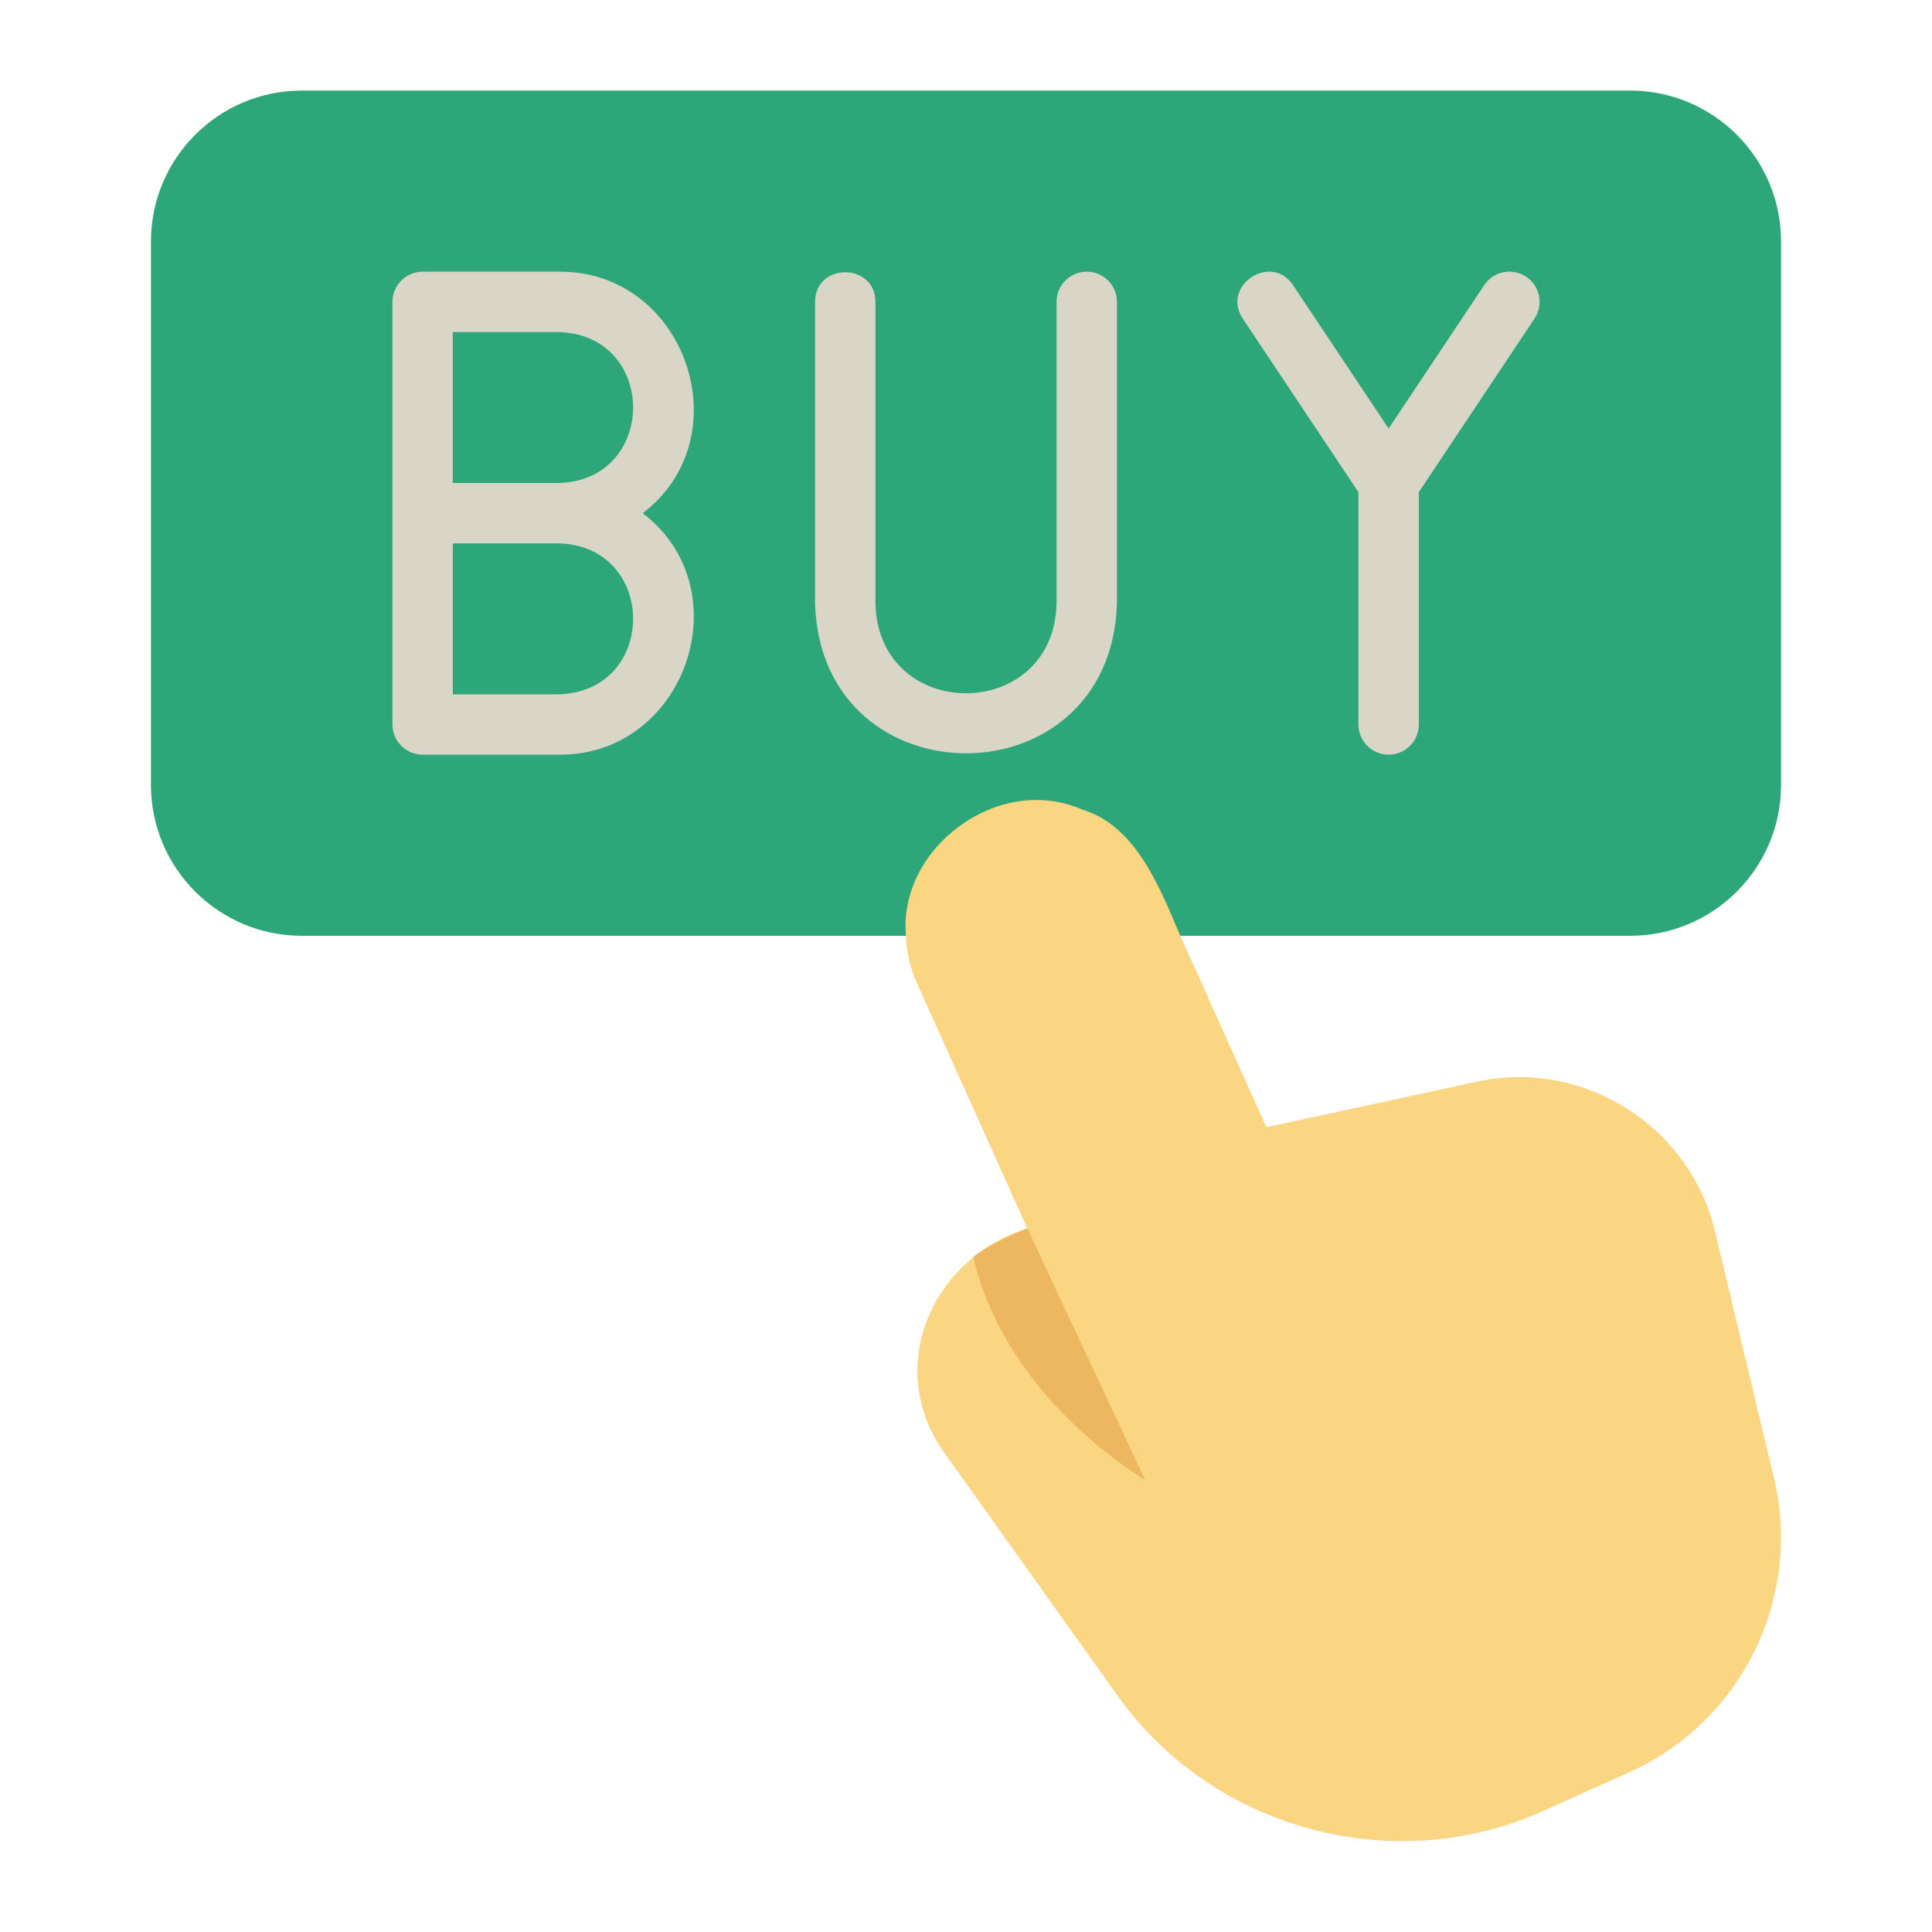 <svg id="icon" enable-background="new 0 0 64 64" height="512" viewBox="0 0 64 64" width="512" xmlns="http://www.w3.org/2000/svg"><path d="m59 8v18c0 2.76-2.24 5-5 5h-44c-2.76 0-5-2.24-5-5v-18c0-2.76 2.24-5 5-5h44c2.76 0 5 2.24 5 5z" fill="#2da779"/><g fill="#d9d6c7"><path d="m21.29 17c3.321-2.532 1.419-8.046-2.79-8h-4.5c-.55 0-1 .45-1 1v14c0 .55.45 1 1 1h4.5c4.209.044 6.112-5.466 2.79-8zm-2.79 6h-3.5v-5h3.5c3.297.084 3.296 4.916 0 5zm0-7h-3.5v-5h3.5c3.297.084 3.296 4.916 0 5z"/><path d="m36 9c-.553 0-1 .448-1 1v10c-.103 3.953-5.896 3.957-6-0v-10c-.005-1.305-1.995-1.31-2 0 0-0 0 10 0 10.0.209 6.605 9.79 6.608 10-0v-10c0-.552-.447-1-1-1z"/><path d="m50.555 9.168c-.462-.308-1.081-.182-1.387.277l-3.168 4.752-3.168-4.752c-.729-1.085-2.386.018-1.664 1.109 0 0 3.832 5.748 3.832 5.748v7.697c0 .552.447 1 1 1s1-.448 1-1v-7.697l3.832-5.748c.307-.46.183-1.081-.277-1.387z"/></g><path d="m53.97 58.71-2.83 1.27c-4.888 2.22-10.865.689-14.07-3.74 0 0-5.77-8.09-5.77-8.09-2.031-2.817-.46-6.453 2.73-7.46l-3.65-8.11c-.23-.51-.35-1.05-.37-1.58-.257-2.922 3.064-5.386 5.82-4.19 1.814.541 2.589 2.607 3.27 4.19 0-0 2.85 6.34 2.85 6.34l6.99-1.51c3.51-.76 7.04 1.47 7.87 4.96l1.95 8.15c.96 3.98-1.06 8.09-4.79 9.77z" fill="#fad582"/><path d="m37.93 49.02c-.27-.16-4.61-2.76-5.69-7.38.472-.389 1.23-.696 1.79-.95z" fill="#ecb760"/></svg>